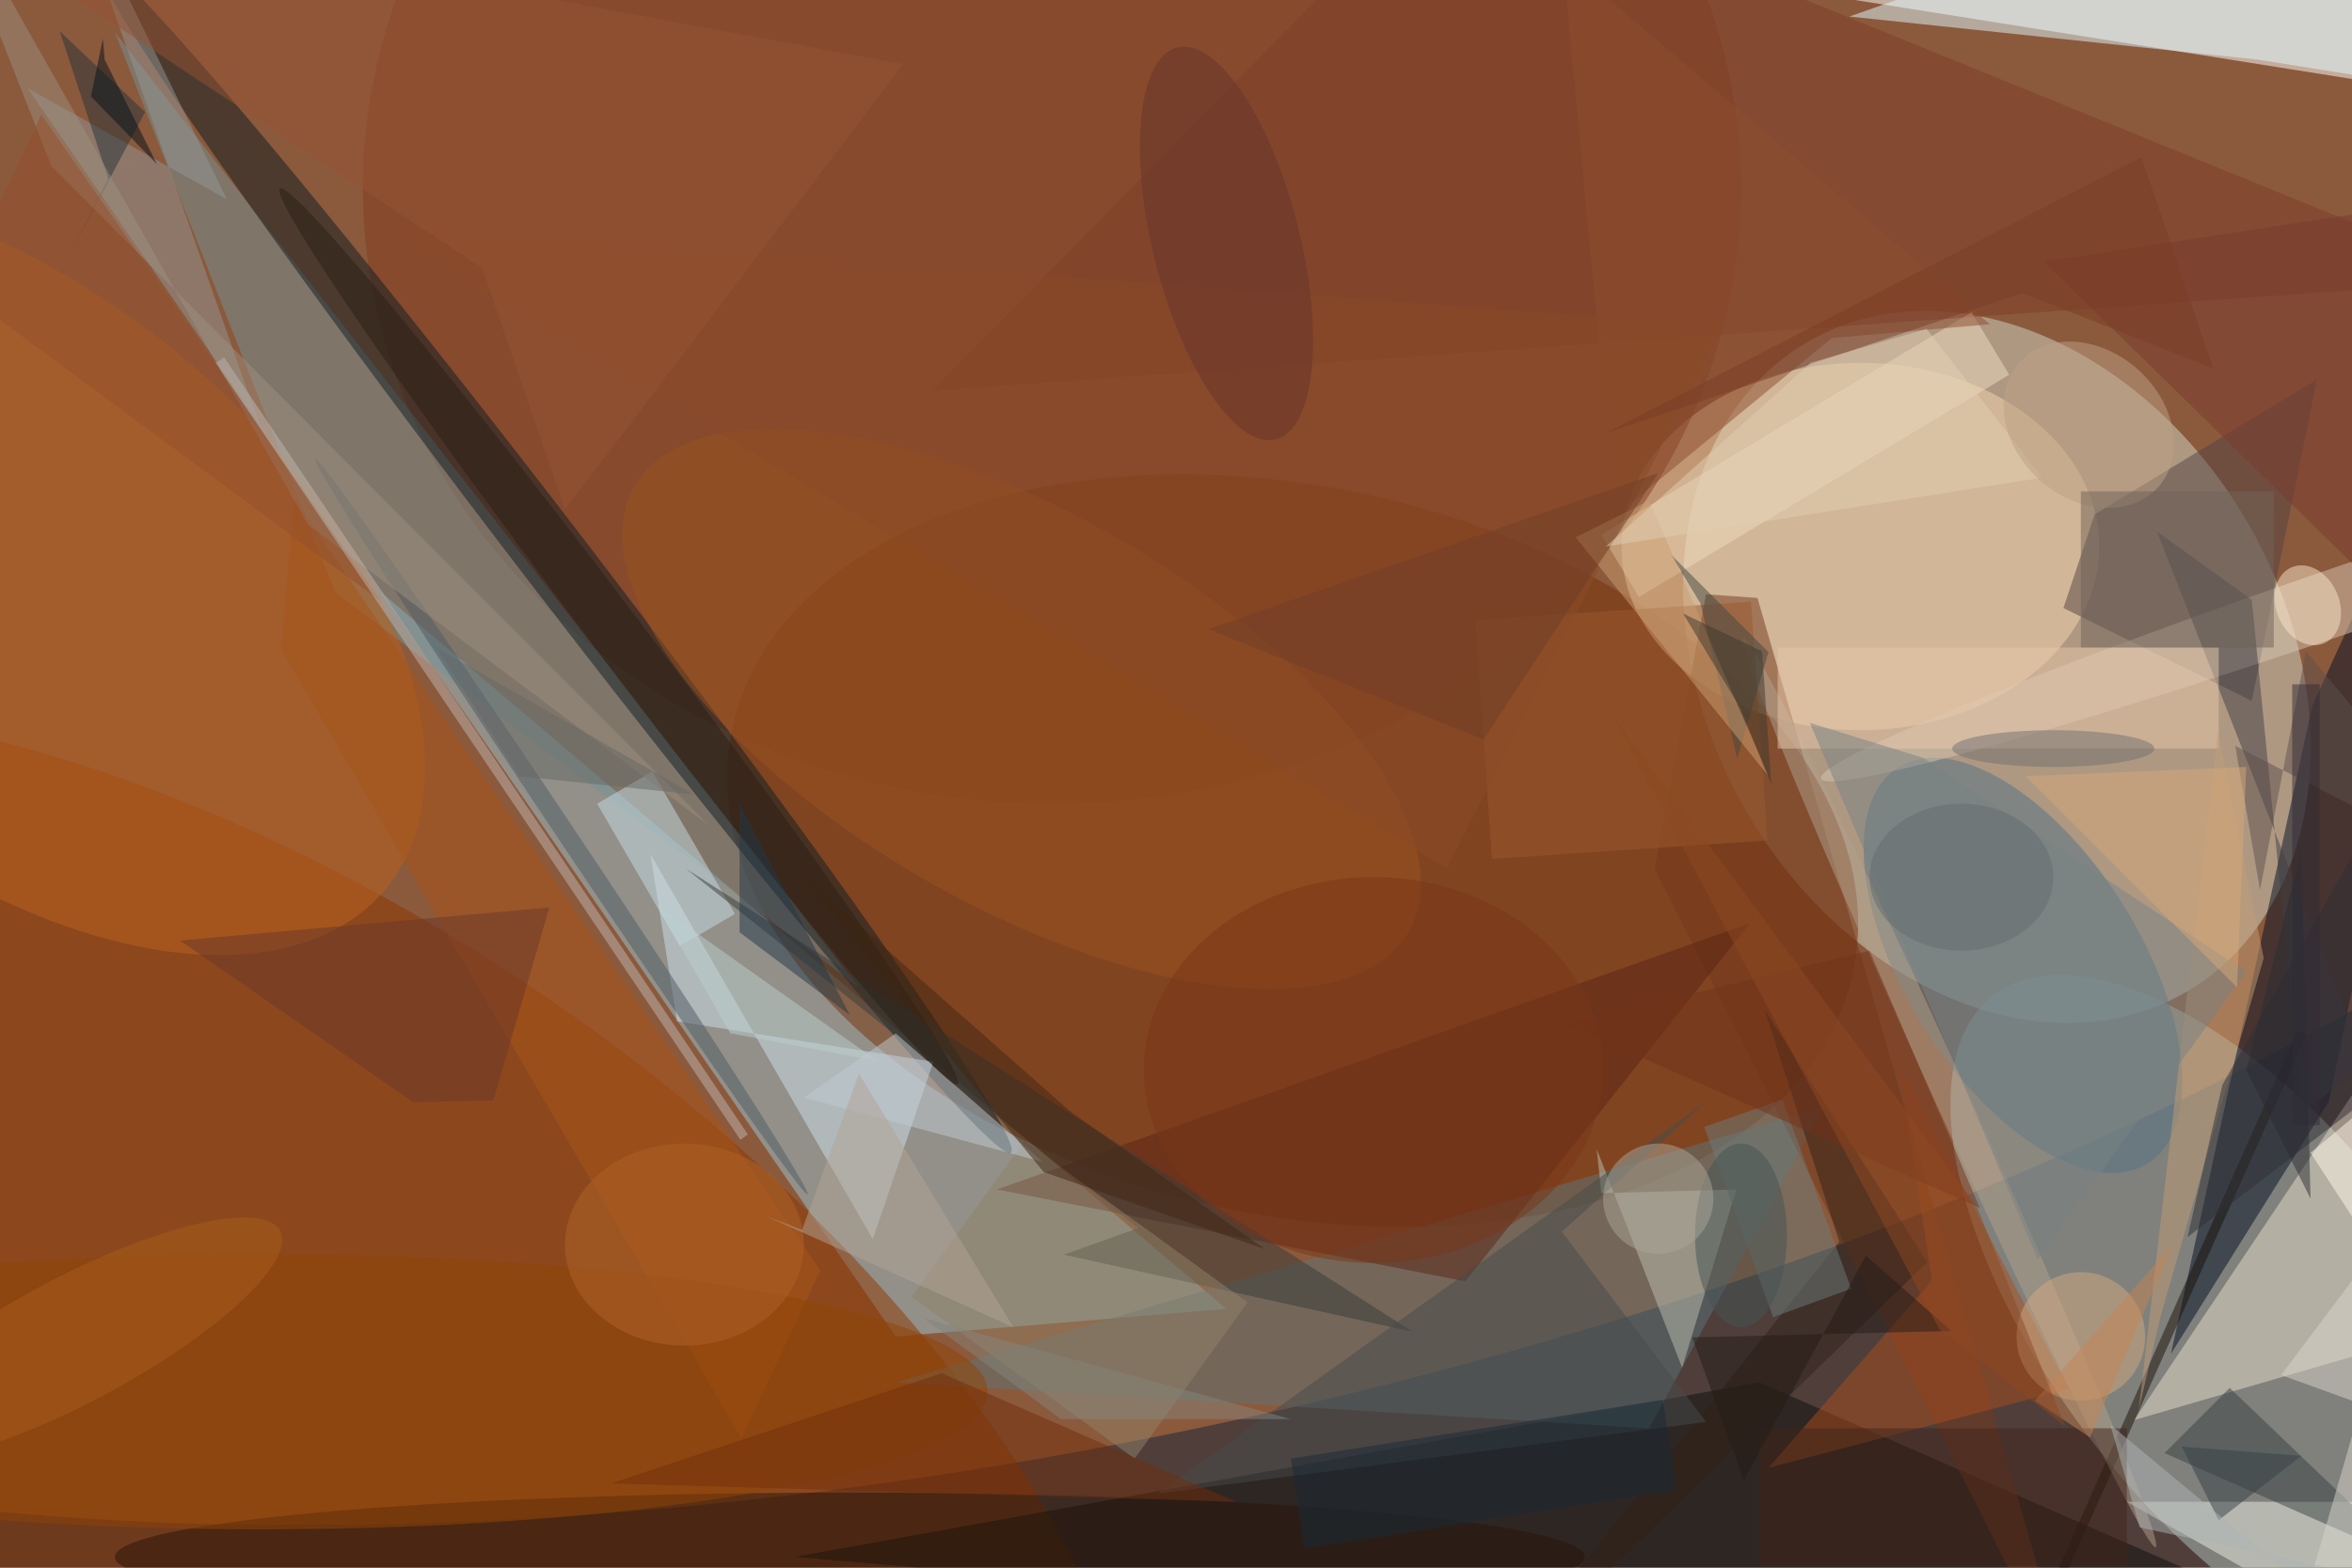 <svg xmlns="http://www.w3.org/2000/svg" viewBox="0 0 1800 1200"><defs/><filter id="a"><feGaussianBlur stdDeviation="12"/></filter><rect width="100%" height="100%" fill="#4f3e3a"/><g filter="url(#a)"><g fill-opacity=".5" transform="translate(3.5 3.5) scale(7.031)"><circle r="1" fill="#c9763f" transform="matrix(-217.727 45.898 -19.708 -93.491 110.6 61.4)"/><circle r="1" fill="#d1d9cb" transform="rotate(59.7 45.6 225) scale(40.951 31.495)"/><circle r="1" fill="#b3c4bf" transform="matrix(16.683 -12.801 27.425 35.741 243.9 143.6)"/><path fill="#9bc8d9" d="M97 145L41 64l92 78z"/><circle r="1" fill="#773008" transform="matrix(8.573 -38.669 60.956 13.514 140.2 92.1)"/><path fill="#fff" d="M195-12.7l91.8 14.5-1.7 11-91.9-14.6z"/><circle r="1" fill="#8d3600" transform="matrix(32.001 -46.4 91.5 63.105 27.6 154.9)"/><ellipse cx="202" cy="59" fill="#f5d5ad" rx="26" ry="20"/><ellipse cx="114" cy="20" fill="#833d1f" rx="75" ry="67"/><path fill="#020e24" d="M251.2 76.3l-15.4 70.6 17.2-27.5 18-86.5z"/><path fill="#749298" d="M93 107L12 3l24 61z"/><path fill="#0e0e0b" d="M191 150L86 169l185 16z"/><circle r="1" fill="#537284" transform="matrix(10.773 -6.792 13.59 21.555 219.7 104.6)"/><path fill="#5c7579" d="M97 150l82 5 19-35z"/><circle r="1" fill="#0c1c24" transform="rotate(-37.5 118.5 -58) scale(3.767 81.721)"/><path fill="#544444" d="M224.1 65.7l3.4-10.2 24.2-14.7-7.1 35z"/><path fill="#e9dfcd" d="M258.9 100.1l12.1-4.5-39.2 58.5 39.2-11.4z"/><circle r="1" fill="#bb621e" transform="matrix(19.46 -23.362 41.451 34.527 0 61.8)"/><path fill="#75391c" d="M190.8 64.6l-5.6-.4-5.6 29.9 46 90.9z"/><path fill="#5b2517" d="M108 129l51 10 31-39z"/><circle r="1" fill="#d7c7b3" transform="rotate(71.1 82.2 210.7) scale(3.632 60.472)"/><path fill="#ecefe5" d="M231 163h40l-3 21z"/><path fill="#def8ff" d="M244.3-14L200.8 1.3 245.3 6l25.7 4.1z"/><path fill="#cee1ed" d="M94.5 134.4L70.3 92.5l2.9 18.2 27.9 4.4z"/><path fill="#7e3e2a" d="M158-16l113 46-170 12z"/><path fill="#bdc0b2" d="M173.3 124.6l9.3 23.8 5.9-19.4-14.7.4z"/><ellipse cx="92" cy="169" fill="#29170a" rx="80" ry="7"/><circle r="1" fill="#9a531f" transform="matrix(42.13 24.249 -10.645 18.494 110.7 76.7)"/><path fill="#909697" d="M27.7 45.6L6-16l18.2 37.2L2.5 9.1z"/><path fill="#efddbe" d="M218.2 40.3l-40.3 24.2-4.1-6.8 40.3-24.2z"/><path fill="#ab4e1f" d="M206.1 115.2l3.7 23.7-17.8 20.4 32.7-8.6z"/><path fill="#394244" d="M265.5 172.9l-23.3-22.3-7.1 7.1 35.9 15.8z"/><path fill="#403f45" d="M257.1 115.5l-22.8-58.1 10.3 7.4 5.5 55.7z"/><path fill="#c9dce5" d="M79.5 99l-6 3.5-9-15.5 6-3.5z"/><path fill="#a95519" d="M80.2 156.1L30.1 70.2l1.4-16.5 57.3 84.1z"/><path fill="#1a110b" d="M217.5 183.9l32.1-72.2 1 .4-32.2 72.2z"/><ellipse cx="28" cy="151" fill="#904507" rx="79" ry="15"/><circle r="1" fill="#b1a18d" transform="rotate(-114.4 144 -9) scale(54.378 1.819)"/><path fill="#373d3a" d="M153.3 144.5L74.2 94.1l49.2 39.1-8.1 2.9z"/><path fill="#918268" d="M98.7 140.7l12.3-17 24.3 17.6-12.3 17z"/><path fill="#e9c9aa" d="M193 70h48v11h-48z"/><path fill="#9a582e" d="M160.1 67l30-2 1.8 26-30 2z"/><path fill="#c29c76" d="M234.7 142.7l-2.4 10.3 8.6-73.9 5 24.7z"/><path fill="#8d4d2f" d="M216.1 34.8l-17.2 1.5-23.6 19.4-5.7-60.6z"/><path fill="#6a372b" d="M44.5 119.5l-25.4-17.6 40.2-3.6-6.1 21z"/><circle r="1" fill="#f9e6ca" transform="matrix(3.162 -1.349 1.763 4.134 250.7 65.4)"/><circle cx="226" cy="145" r="7" fill="#d2a882"/><circle r="1" fill="#4e5b62" transform="rotate(-33.8 177.6 -55) scale(1 48.194)"/><path fill="#312319" d="M199.7 134.7l-8.1-25.2 17.7 27.4-49.7 48.1z"/><path fill="#26333b" d="M15.3 11.7L7 27.3l4.3-8.3L6 2.9z"/><path fill="#c0cad2" d="M87 119l10-7 16 14z"/><path fill="#6d7d7b" d="M192.5 142.9l-7.5-20.7 8.5-3 7.5 20.6z"/><path fill="#40241b" d="M191 155h40v15h-40z"/><circle r="1" fill="#2a1f15" transform="rotate(-37.1 135.9 -65.2) scale(2.793 61.137)"/><path fill="#5f504e" d="M250.5 70.4L271 95.1l-28.2-14.4 2.7 15.7z"/><path fill="#223849" d="M80 101l12 9-12-23z"/><path fill="#464c4d" d="M185.2 154.3l-59.7 7.8 59.9-42.8-15.9 14.3z"/><path fill="#783a2e" d="M261 22l10 54-49-48z"/><path fill="#8a4b29" d="M157 94L40 24l147 11z"/><path fill="#424942" d="M192 70.5l-3.4 11.6-4-16.9-3.2-5.3z"/><path fill="#975335" d="M52 28.7l-64.3-42.6L97.8 6.5 61 55z"/><circle r="1" fill="#67352b" transform="matrix(7.745 -1.948 5.367 21.333 133 26)"/><path fill="#ca9f72" d="M179 54l-8 4 21 26z"/><path fill="#703e28" d="M161 80l-30-12 49-17z"/><path fill="#788284" d="M196.5 78.2l24.8 58.4 22.7-31.3L208.8 82z"/><path fill="#702f0c" d="M134 163l-32-14-36 12z"/><path fill="#d6a978" d="M243 107l1-24-24 1z"/><path fill="#9d8f80" d="M76.7 89.4L5.1 17.6-8.1-16 33 56.6z"/><path fill="#d8d5cd" d="M247.8 149.2l15.7-20.9-13.8 47.6 21.3-18.3z"/><path fill="#7b3d26" d="M219.6 31.4l20.8 8.2-7.8-23-58.4 30.1z"/><path fill="#e3cfb2" d="M174.3 59l22.3-20 12.6-3.7 12.6 16.2z"/><path fill="#302f36" d="M241.4 117.6l16.4-28.9 13.2 19.8-33.4 25.7z"/><circle r="1" fill="#bca184" transform="rotate(42.1 54 317.6) scale(10.153 8.051)"/><ellipse cx="149" cy="116" fill="#7a3619" rx="25" ry="21"/><path fill="#3f382d" d="M189 76.7l-6.3-10.4 8.6 4.1 1 14.5z"/><path fill="#353f46" d="M237 157l13 1-9 7z"/><path fill="#73321b" d="M170 111l33-8 12 28z"/><ellipse cx="74" cy="135" fill="#ae6328" rx="13" ry="11"/><path fill="#412613" d="M116 120.5L86.2 94.2l26.9 32.9 24.1 8.4z"/><path fill="#676966" d="M56 84l19 2-28-16z"/><path fill="#954e2d" d="M-5 31l9-19 37 53z"/><path fill="#706359" d="M226 53h21v17h-21z"/><path fill="#fff9ea" d="M251 125l13 20 5-35z"/><path fill="#aeb5b8" d="M271 174l-38.6-8.2-3.2-11.2 28 23.3z"/><path fill="#b2a396" d="M109.8 144l-26.9-12.1 3.9 1.5 6.2-17z"/><ellipse cx="189" cy="134" fill="#455555" rx="5" ry="10"/><path fill="#bccecf" d="M79 112l16 3-24-17z"/><circle r="1" fill="#a95c1b" transform="matrix(22.487 -11.906 3.202 6.047 7.5 145.4)"/><path fill="#182b39" d="M141.5 168.1l-1.5-9.8 40.5-6.4 1.5 9.8z"/><path fill="#322b35" d="M249 74h3v48h-3z"/><path fill="#bcb7b2" d="M23 39l.9-.6 57 84.6-.8.6z"/><path fill="#2c2c35" d="M250 92l-6 24 7 14z"/><path fill="#84857d" d="M115 154l-15-11 40 11z"/><path fill="#241d18" d="M202.6 136.2l-13.3 24.5-5.6-15.6 28.2-.7z"/><path fill="#c48454" d="M221 152l6 4 9-21z"/><path fill="#04121a" d="M10.7 3.7l.2 2.3 5.7 11.4L9.4 10z"/><path fill="#8e4922" d="M224.3 154.8l-13.7-10.6-35.7-67 39.8 53.7z"/><ellipse cx="213" cy="95" fill="#656c6e" rx="10" ry="8"/><circle cx="180" cy="130" r="6" fill="#aca799"/><ellipse cx="223" cy="81" fill="#727071" rx="11" ry="2"/></g></g></svg>